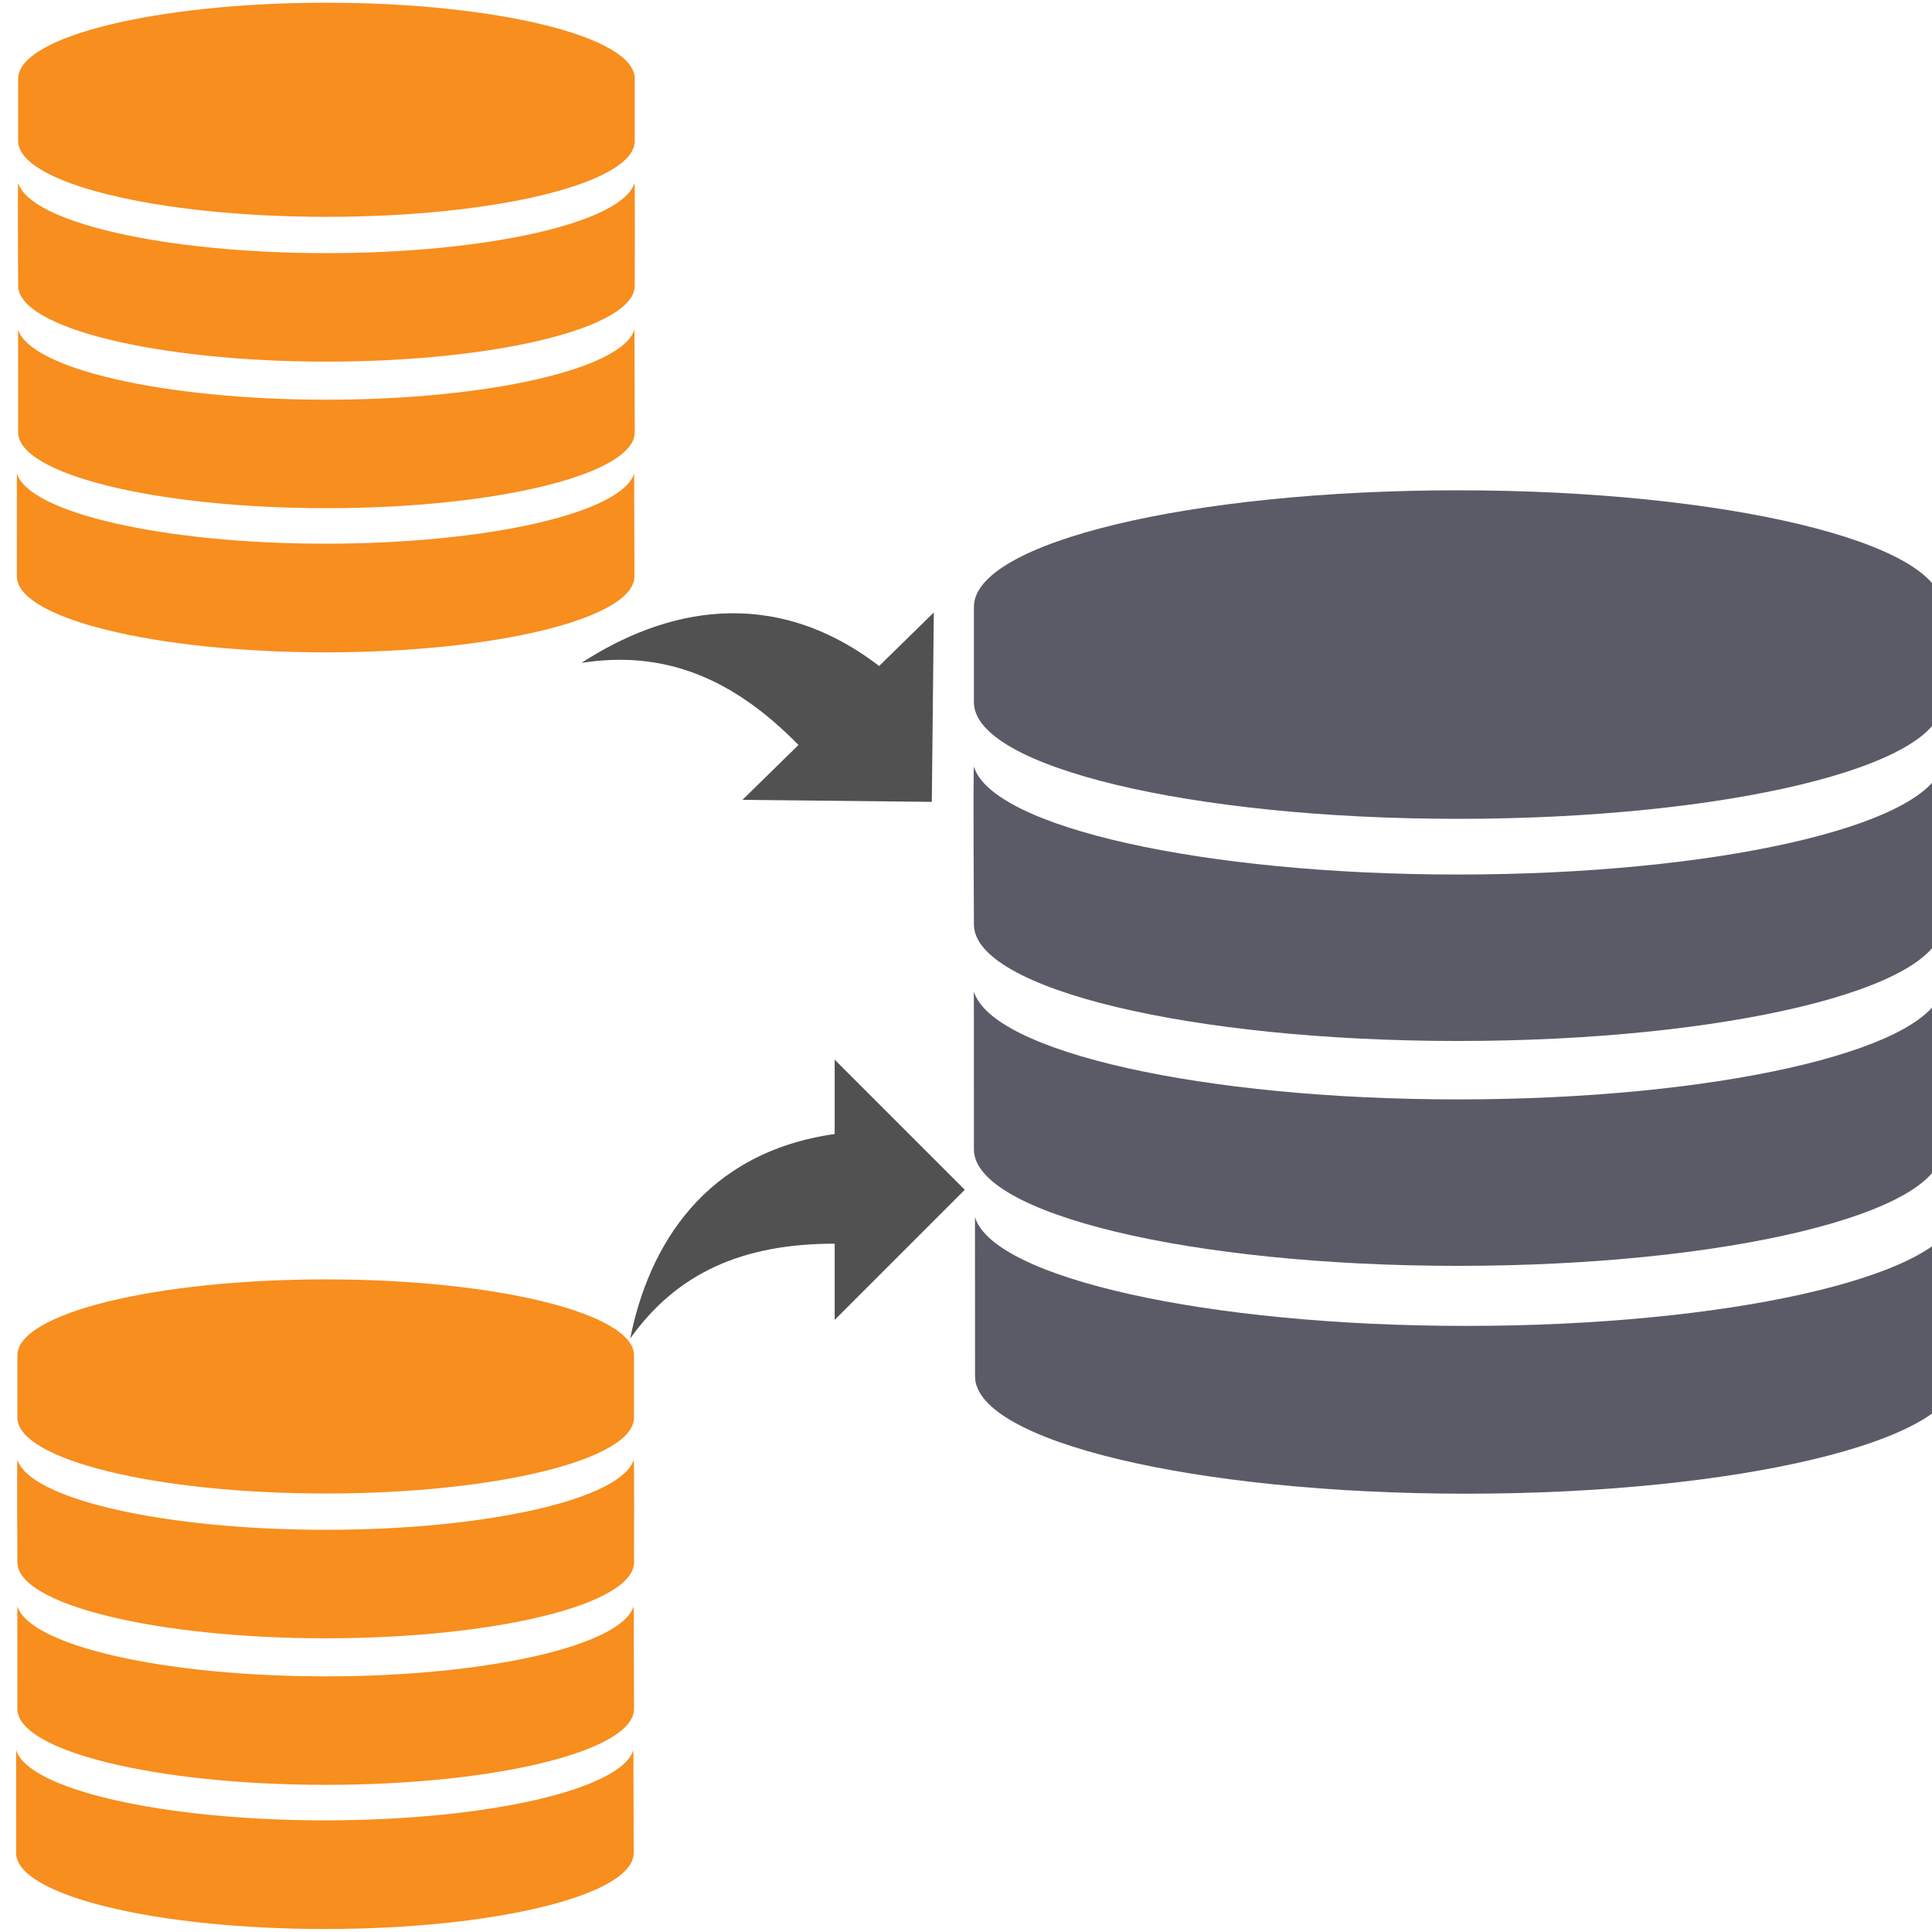 <?xml version="1.0" encoding="UTF-8" standalone="no"?>
<!-- Created with Inkscape (http://www.inkscape.org/) -->

<svg
   xmlns:dc="http://purl.org/dc/elements/1.1/"
   xmlns:cc="http://creativecommons.org/ns#"
   xmlns:rdf="http://www.w3.org/1999/02/22-rdf-syntax-ns#"
   xmlns:svg="http://www.w3.org/2000/svg"
   xmlns="http://www.w3.org/2000/svg"
   xmlns:sodipodi="http://sodipodi.sourceforge.net/DTD/sodipodi-0.dtd"
   xmlns:inkscape="http://www.inkscape.org/namespaces/inkscape"
   width="80"
   height="80"
   viewBox="0 0 80 80"
   id="svg2"
   version="1.1"
   inkscape:version="0.91 r13725"
   sodipodi:docname="config_datasources_orange.svg">
  <defs
     id="defs4" />
  <sodipodi:namedview
     id="base"
     pagecolor="#ffffff"
     bordercolor="#666666"
     borderopacity="1.0"
     inkscape:pageopacity="0.0"
     inkscape:pageshadow="2"
     inkscape:zoom="1.979899"
     inkscape:cx="-275"
     inkscape:cy="177.14286"
     inkscape:document-units="px"
     inkscape:current-layer="layer1"
     showgrid="false"
     units="px"
     inkscape:window-width="1920"
     inkscape:window-height="1018"
     inkscape:window-x="-8"
     inkscape:window-y="-8"
     inkscape:window-maximized="1" />
  <g
     inkscape:label="Layer 1"
     inkscape:groupmode="layer"
     id="layer1"
     transform="translate(0,-972.362)">
    <g
       id="g4208"
       transform="translate(0.603,972.348)">
      <g
         transform="translate(0,-15.103)"
         id="g4137">
        <g
           transform="matrix(1.523,0,0,1.005,26.985,-27.998)"
           id="Layer_1_14_">
          <g
             style="fill:#f78e1e;fill-opacity:1"
             transform="matrix(0.336,0,0,0.336,5.546,63.102)"
             id="g4140">
            <g
               style="fill:#f78e1e;fill-opacity:1"
               id="g4142">
              <g
                 style="fill:#f78e1e;fill-opacity:1"
                 id="g4144">
                <path
                   style="fill:#51515f;fill-opacity:0.941"
                   inkscape:connector-curvature="0"
                   id="path4146"
                   d="M 47.561,0 C 25.928,0 8.39,6.393 8.39,14.283 l 0,11.72 c 0,7.891 17.538,14.282 39.171,14.282 21.632,0 39.17,-6.392 39.17,-14.282 l 0,-11.72 C 86.731,6.393 69.193,0 47.561,0 Z" />
              </g>
            </g>
            <g
               style="fill:#f78e1e;fill-opacity:1"
               id="g4148">
              <g
                 style="fill:#f78e1e;fill-opacity:1"
                 id="g4150">
                <path
                   style="fill:#51515f;fill-opacity:0.941"
                   inkscape:connector-curvature="0"
                   id="path4152"
                   d="m 47.561,47.115 c -20.654,0 -37.682,-5.832 -39.171,-13.227 -0.071,0.353 0,19.355 0,19.355 0,7.892 17.538,14.283 39.171,14.283 21.632,0 39.17,-6.393 39.17,-14.283 0,0 0.044,-19.003 -0.026,-19.355 -1.491,7.396 -18.491,13.227 -39.144,13.227 z" />
              </g>
            </g>
            <path
               style="fill:#51515f;fill-opacity:0.941"
               inkscape:connector-curvature="0"
               id="path4154"
               d="M 86.694,61.464 C 85.206,68.855 68.215,74.69 47.561,74.69 26.907,74.69 9.875,68.854 8.386,61.464 L 8.39,80.82 c 0,7.891 17.538,14.282 39.171,14.282 21.632,0 39.17,-6.393 39.17,-14.282 L 86.694,61.464 Z" />
          </g>
        </g>
        <g
           style="fill:#515151;fill-opacity:1"
           transform="matrix(0.97,0,0,0.655,-7.966,-26.102)"
           id="Layer_1_14_-9">
          <g
             style="fill:#515151;fill-opacity:1"
             transform="matrix(0.336,0,0,0.336,5.546,63.102)"
             id="g4140-5">
            <g
               style="fill:#515151;fill-opacity:1"
               id="g4142-7">
              <g
                 style="fill:#515151;fill-opacity:1"
                 id="g4144-9">
                <path
                   style="fill:#f78e1e;fill-opacity:1"
                   inkscape:connector-curvature="0"
                   id="path4146-8"
                   d="M 47.561,0 C 25.928,0 8.39,6.393 8.39,14.283 l 0,11.72 c 0,7.891 17.538,14.282 39.171,14.282 21.632,0 39.17,-6.392 39.17,-14.282 l 0,-11.72 C 86.731,6.393 69.193,0 47.561,0 Z" />
              </g>
            </g>
            <g
               style="fill:#515151;fill-opacity:1"
               id="g4148-9">
              <g
                 style="fill:#515151;fill-opacity:1"
                 id="g4150-1">
                <path
                   style="fill:#f78e1e;fill-opacity:1"
                   inkscape:connector-curvature="0"
                   id="path4152-4"
                   d="m 47.561,47.115 c -20.654,0 -37.682,-5.832 -39.171,-13.227 -0.071,0.353 0,19.355 0,19.355 0,7.892 17.538,14.283 39.171,14.283 21.632,0 39.17,-6.393 39.17,-14.283 0,0 0.044,-19.003 -0.026,-19.355 -1.491,7.396 -18.491,13.227 -39.144,13.227 z" />
              </g>
            </g>
            <path
               style="fill:#f78e1e;fill-opacity:1"
               inkscape:connector-curvature="0"
               id="path4154-4"
               d="M 86.694,61.464 C 85.206,68.855 68.215,74.69 47.561,74.69 26.907,74.69 9.875,68.854 8.386,61.464 L 8.39,80.82 c 0,7.891 17.538,14.282 39.171,14.282 21.632,0 39.17,-6.393 39.17,-14.282 L 86.694,61.464 Z" />
          </g>
        </g>
        <g
           transform="matrix(0.049,0,0,0.049,7.529,30.77)"
           id="g6464">
          <g
             transform="matrix(0.616,0,0,0.616,366.604,552.455)"
             style="fill:#515151;fill-opacity:1"
             id="g6423">
            <g
               style="fill:#515151;fill-opacity:1"
               id="share">
              <path
                 style="fill:#515151;fill-opacity:1"
                 inkscape:connector-curvature="0"
                 d="m 459,216.75 -178.5,-178.5 0,102 C 102,165.75 25.5,293.25 0,420.75 63.75,331.5 153,290.7 280.5,290.7 l 0,104.55 178.5,-178.5 z"
                 id="path6426" />
            </g>
          </g>
          <g
             id="g6428" />
          <g
             id="g6430" />
          <g
             id="g6432" />
          <g
             id="g6434" />
          <g
             id="g6436" />
          <g
             id="g6438" />
          <g
             id="g6440" />
          <g
             id="g6442" />
          <g
             id="g6444" />
          <g
             id="g6446" />
          <g
             id="g6448" />
          <g
             id="g6450" />
          <g
             id="g6452" />
          <g
             id="g6454" />
          <g
             id="g6456" />
          <g
             inkscape:transform-center-y="17.976661"
             inkscape:transform-center-x="-2.8003847"
             transform="matrix(0.634,0,0,0.634,316.23,233.427)"
             style="fill:#515151;fill-opacity:1"
             id="g6423-4">
            <g
               style="fill:#515151;fill-opacity:1"
               id="share-9">
              <path
                 style="fill:#515151;fill-opacity:1"
                 inkscape:connector-curvature="0"
                 d="M 481.473,196.744 484.134,-55.679 411.253,15.682 C 268.152,-94.02 123.53,-59.48 14.588,11.5 122.96,-5.389 214.553,29.837 303.754,120.939 l -74.703,73.145 252.423,2.661 z"
                 id="path6426-4" />
            </g>
          </g>
        </g>
        <path
           style="fill:#51515f;fill-opacity:0.941"
           inkscape:connector-curvature="0"
           id="path4154-9"
           d="m 80.425,65.518 c -0.773,2.516 -9.594,4.502 -20.317,4.502 -10.723,0 -19.566,-1.987 -20.339,-4.502 l 0.002,6.589 c 0,2.686 9.106,4.861 20.337,4.861 11.231,0 20.337,-2.176 20.337,-4.861 l -0.019,-6.589 z" />
        <path
           style="fill:#f78e1e;fill-opacity:1"
           inkscape:connector-curvature="0"
           id="path4154-4-7"
           d="m 25.657,34.714 c -0.486,1.629 -6.032,2.916 -12.774,2.916 -6.742,0 -12.302,-1.287 -12.788,-2.916 l 0.001,4.267 c 0,1.74 5.725,3.148 12.786,3.148 7.061,0 12.786,-1.409 12.786,-3.148 l -0.012,-4.267 z" />
        <g
           style="fill:#515151;fill-opacity:1"
           transform="matrix(0.97,0,0,0.655,-7.997,26.762)"
           id="Layer_1_14_-9-5">
          <g
             style="fill:#515151;fill-opacity:1"
             transform="matrix(0.336,0,0,0.336,5.546,63.102)"
             id="g4140-5-0">
            <g
               style="fill:#515151;fill-opacity:1"
               id="g4142-7-5">
              <g
                 style="fill:#515151;fill-opacity:1"
                 id="g4144-9-2">
                <path
                   style="fill:#f78e1e;fill-opacity:1"
                   inkscape:connector-curvature="0"
                   id="path4146-8-1"
                   d="M 47.561,0 C 25.928,0 8.39,6.393 8.39,14.283 l 0,11.72 c 0,7.891 17.538,14.282 39.171,14.282 21.632,0 39.17,-6.392 39.17,-14.282 l 0,-11.72 C 86.731,6.393 69.193,0 47.561,0 Z" />
              </g>
            </g>
            <g
               style="fill:#515151;fill-opacity:1"
               id="g4148-9-5">
              <g
                 style="fill:#515151;fill-opacity:1"
                 id="g4150-1-0">
                <path
                   style="fill:#f78e1e;fill-opacity:1"
                   inkscape:connector-curvature="0"
                   id="path4152-4-5"
                   d="m 47.561,47.115 c -20.654,0 -37.682,-5.832 -39.171,-13.227 -0.071,0.353 0,19.355 0,19.355 0,7.892 17.538,14.283 39.171,14.283 21.632,0 39.17,-6.393 39.17,-14.283 0,0 0.044,-19.003 -0.026,-19.355 -1.491,7.396 -18.491,13.227 -39.144,13.227 z" />
              </g>
            </g>
            <path
               style="fill:#f78e1e;fill-opacity:1"
               inkscape:connector-curvature="0"
               id="path4154-4-3"
               d="M 86.694,61.464 C 85.206,68.855 68.215,74.69 47.561,74.69 26.907,74.69 9.875,68.854 8.386,61.464 L 8.39,80.82 c 0,7.891 17.538,14.282 39.171,14.282 21.632,0 39.17,-6.393 39.17,-14.282 L 86.694,61.464 Z" />
          </g>
        </g>
        <path
           style="fill:#f78e1e;fill-opacity:1"
           inkscape:connector-curvature="0"
           id="path4154-4-7-1"
           d="m 25.626,87.578 c -0.486,1.629 -6.032,2.916 -12.774,2.916 -6.742,0 -12.302,-1.287 -12.788,-2.916 l 0.001,4.267 c 0,1.74 5.725,3.148 12.786,3.148 7.061,0 12.786,-1.409 12.786,-3.148 l -0.012,-4.267 z" />
      </g>
      <g
         transform="translate(0,-15.103)"
         id="g4156" />
      <g
         transform="translate(0,-15.103)"
         id="g4158" />
      <g
         transform="translate(0,-15.103)"
         id="g4160" />
      <g
         transform="translate(0,-15.103)"
         id="g4162" />
      <g
         transform="translate(0,-15.103)"
         id="g4164" />
      <g
         transform="translate(0,-15.103)"
         id="g4166" />
      <g
         transform="translate(0,-15.103)"
         id="g4168" />
      <g
         transform="translate(0,-15.103)"
         id="g4170" />
      <g
         transform="translate(0,-15.103)"
         id="g4172" />
      <g
         transform="translate(0,-15.103)"
         id="g4174" />
      <g
         transform="translate(0,-15.103)"
         id="g4176" />
      <g
         transform="translate(0,-15.103)"
         id="g4178" />
      <g
         transform="translate(0,-15.103)"
         id="g4180" />
      <g
         transform="translate(0,-15.103)"
         id="g4182" />
      <g
         transform="translate(0,-15.103)"
         id="g4184" />
    </g>
  </g>
</svg>
